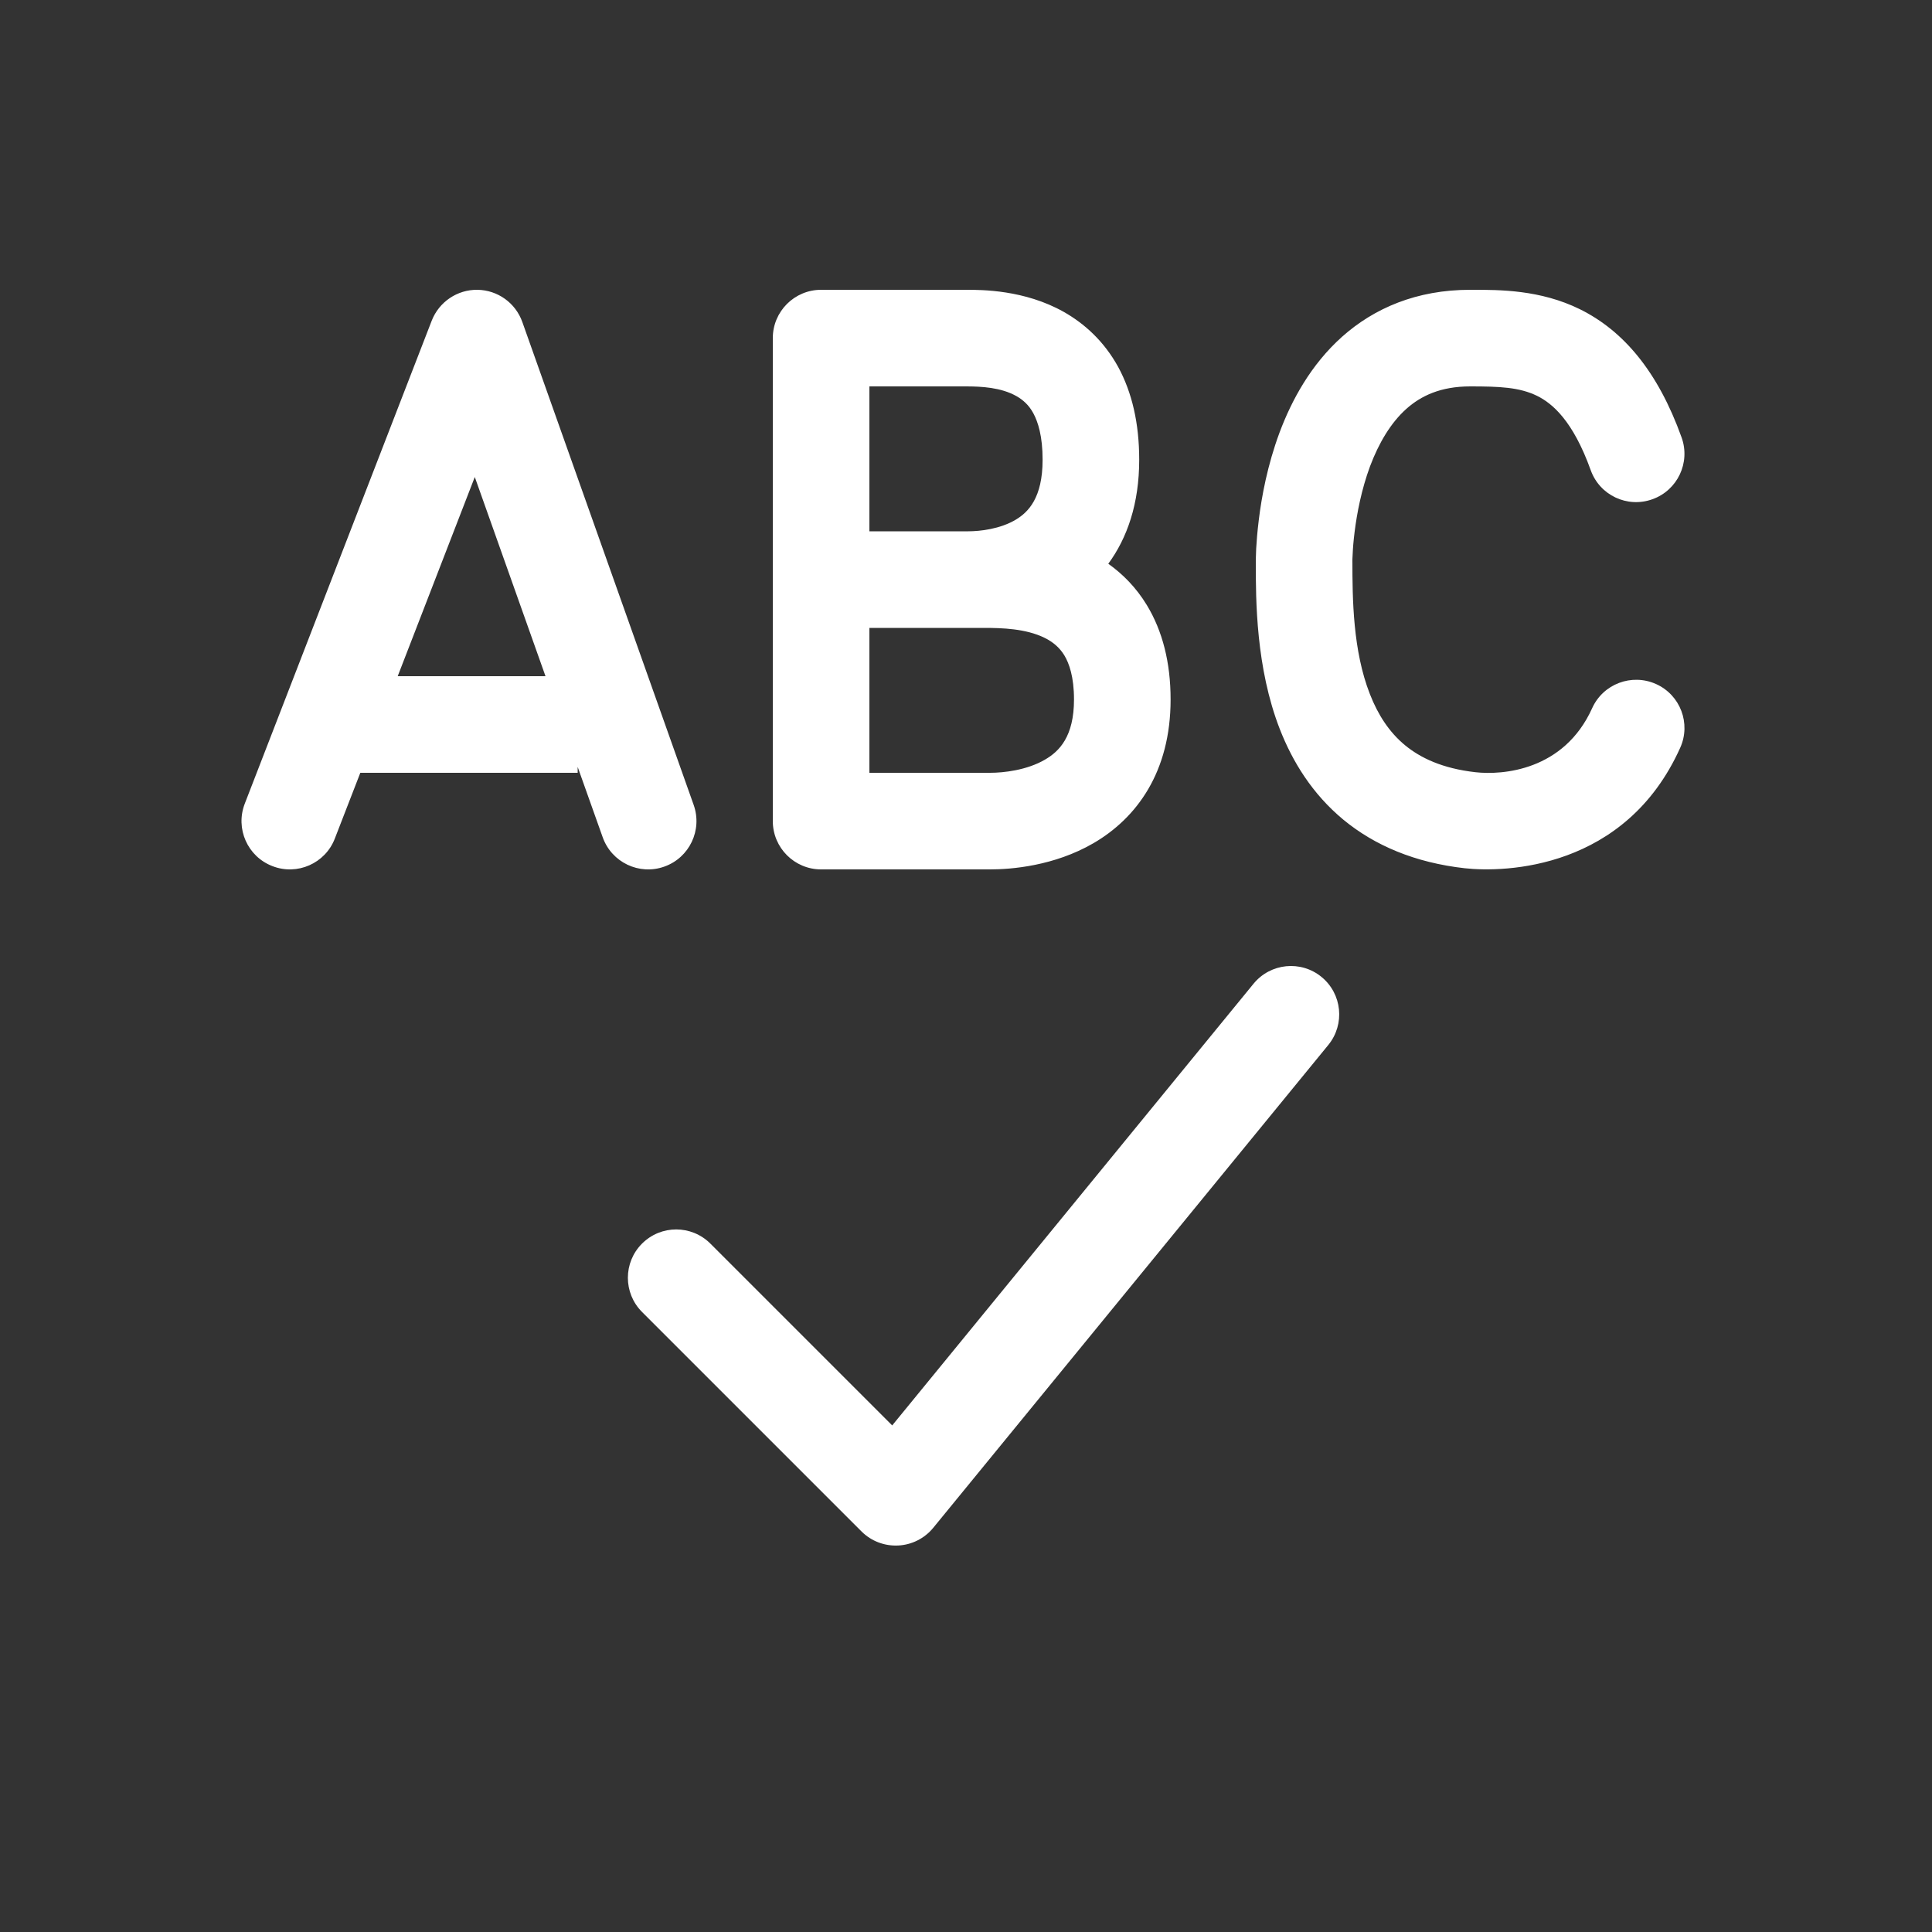 <svg width="20" height="20" viewBox="0 0 20 20" fill="none" xmlns="http://www.w3.org/2000/svg">
<rect x="0" y="0" width="20" height="20" fill="#333333" stroke="none"/>
<path d="M4.943 3C5.152 3.003 5.337 3.136 5.407 3.333L7.181 8.333C7.273 8.593 7.137 8.879 6.877 8.971C6.617 9.064 6.331 8.927 6.239 8.667L5.98 7.939V8H3.73L3.466 8.681C3.367 8.938 3.077 9.066 2.82 8.966C2.562 8.867 2.434 8.577 2.534 8.319L4.469 3.32C4.545 3.125 4.734 2.997 4.943 3ZM4.915 4.938L4.117 7L5.647 7L4.915 4.938ZM17.408 4.529C17.162 3.843 16.804 3.423 16.355 3.201C15.945 2.999 15.522 3 15.246 3L15.219 3C14.665 3 14.225 3.19 13.892 3.487C13.57 3.775 13.371 4.143 13.246 4.477C13.121 4.813 13.06 5.142 13.031 5.382C13.016 5.503 13.008 5.605 13.004 5.678C13.002 5.714 13.001 5.744 13.001 5.765L13 5.791L13 5.799L13 5.801L13 5.803L13 5.825C13 6.208 13 6.91 13.249 7.549C13.38 7.884 13.584 8.218 13.906 8.485C14.231 8.753 14.648 8.93 15.163 8.988C15.58 9.034 16.826 9.001 17.393 7.742C17.507 7.49 17.395 7.194 17.143 7.081C16.891 6.968 16.595 7.08 16.482 7.331C16.189 7.98 15.552 8.025 15.274 7.994C14.93 7.955 14.703 7.845 14.544 7.714C14.382 7.58 14.265 7.401 14.181 7.185C14.005 6.736 14 6.204 14 5.803L14 5.79C14.001 5.777 14.001 5.757 14.003 5.731C14.005 5.678 14.011 5.6 14.023 5.505C14.047 5.313 14.094 5.066 14.183 4.826C14.274 4.585 14.397 4.377 14.558 4.233C14.709 4.098 14.913 4 15.219 4C15.522 4 15.728 4.008 15.912 4.098C16.07 4.176 16.283 4.355 16.467 4.867C16.56 5.127 16.846 5.262 17.106 5.168C17.366 5.075 17.501 4.789 17.408 4.529ZM11.473 5.836C11.669 5.569 11.793 5.214 11.793 4.759C11.793 4.383 11.719 4.063 11.575 3.798C11.428 3.531 11.225 3.349 11.011 3.228C10.605 3 10.165 3 10.003 3H8.5C8.224 3 8 3.224 8 3.5V8.5C8 8.776 8.224 9 8.5 9L10.25 9C10.468 9 10.912 8.965 11.319 8.729C11.766 8.469 12.118 7.993 12.118 7.241C12.118 6.858 12.034 6.531 11.872 6.264C11.761 6.081 11.622 5.942 11.473 5.836ZM10.521 4.1C10.59 4.139 10.651 4.193 10.697 4.278C10.745 4.367 10.793 4.514 10.793 4.759C10.793 5.156 10.643 5.302 10.518 5.378C10.354 5.477 10.144 5.5 10.023 5.5H9V4H10C10.158 4 10.361 4.01 10.521 4.1ZM9.364 6.5L9.371 6.5H10.186C10.373 6.5 10.619 6.507 10.814 6.603C10.901 6.646 10.968 6.703 11.018 6.784C11.067 6.866 11.118 7.004 11.118 7.241C11.118 7.625 10.966 7.778 10.817 7.864C10.63 7.973 10.39 8 10.25 8H9V6.5H9.364ZM13.751 10.817C13.925 10.603 13.894 10.288 13.68 10.113C13.466 9.938 13.152 9.97 12.977 10.183L9.236 14.756L7.354 12.874C7.158 12.678 6.842 12.678 6.646 12.874C6.451 13.069 6.451 13.386 6.646 13.581L8.919 15.854C9.019 15.954 9.157 16.006 9.298 15.999C9.439 15.992 9.57 15.926 9.66 15.817L13.751 10.817Z" fill="#ffffff"/>
</svg>
